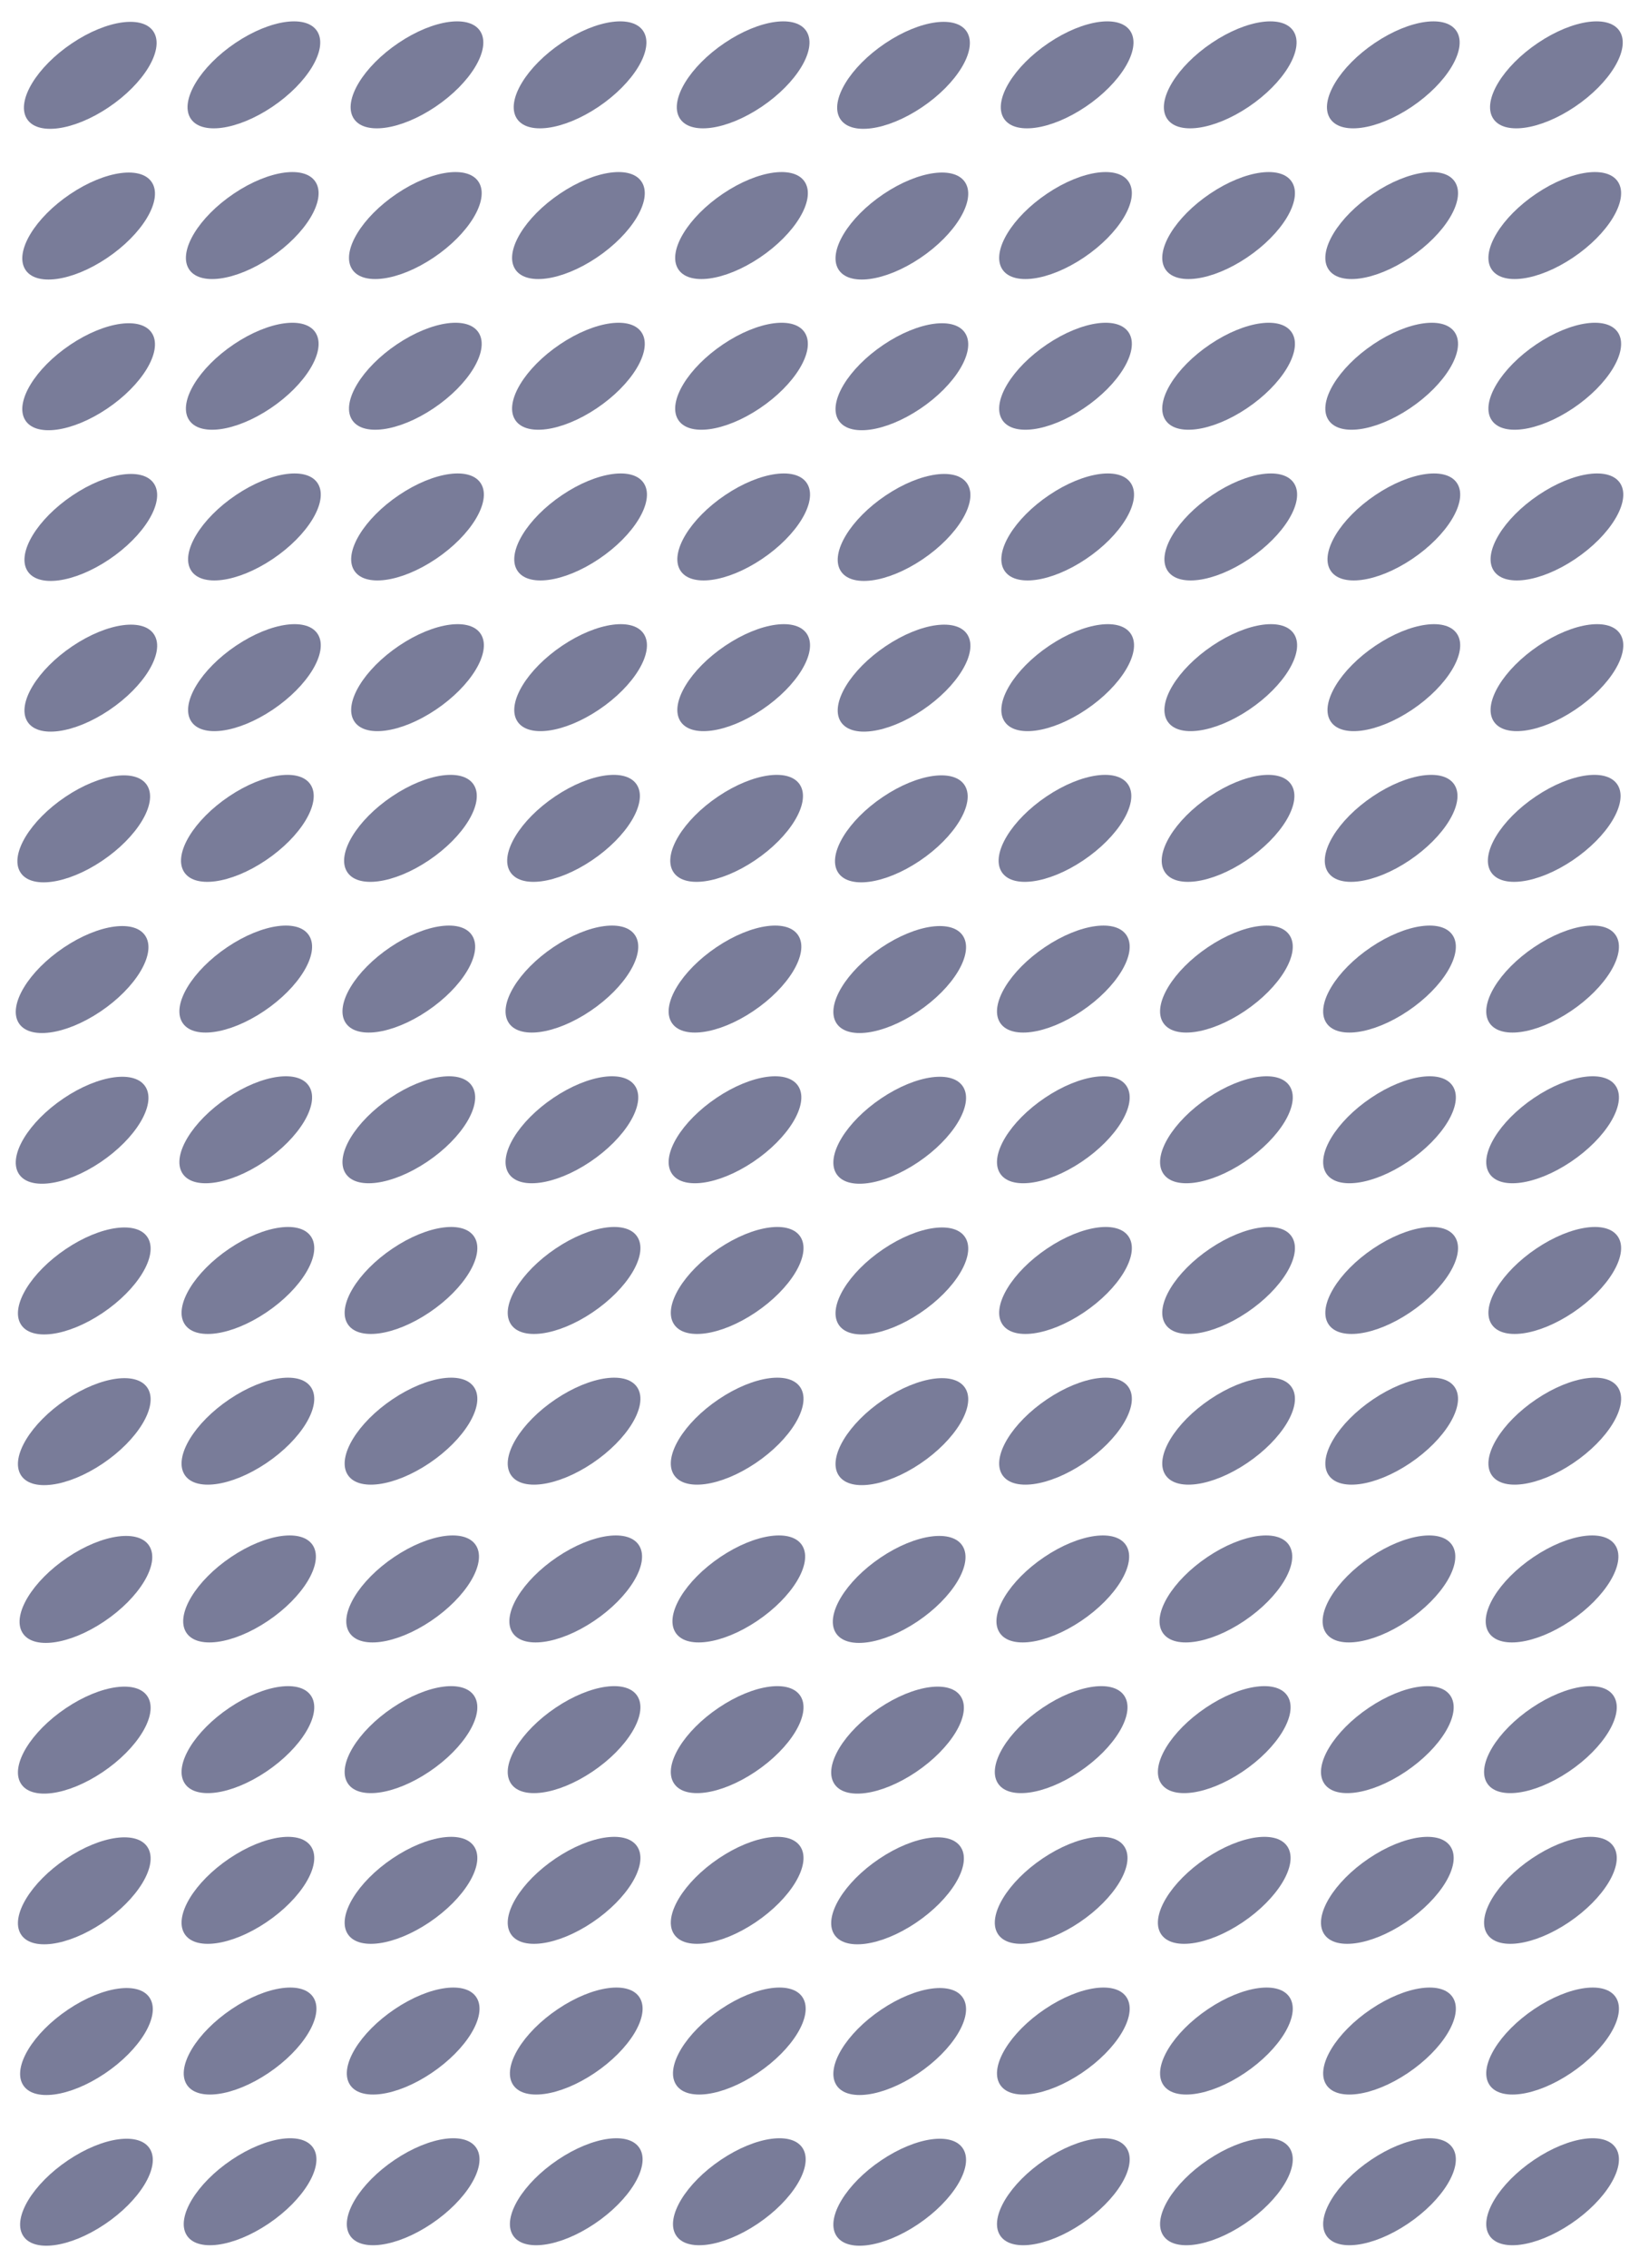 <svg width="553" height="765" viewBox="0 0 553 765" fill="none" xmlns="http://www.w3.org/2000/svg">
<ellipse cx="25.91" cy="12.445" rx="25.91" ry="12.445" transform="matrix(0.83 -0.558 0.498 0.867 2.752 29.076)" fill="#2B315E" fill-opacity="0.63"/>
<ellipse cx="25.91" cy="12.445" rx="25.91" ry="12.445" transform="matrix(0.83 -0.558 0.498 0.867 2.201 79.902)" fill="#2B315E" fill-opacity="0.63"/>
<ellipse cx="25.91" cy="12.445" rx="25.91" ry="12.445" transform="matrix(0.83 -0.558 0.498 0.867 2.201 130.728)" fill="#2B315E" fill-opacity="0.63"/>
<ellipse cx="25.91" cy="12.445" rx="25.91" ry="12.445" transform="matrix(0.83 -0.558 0.498 0.867 2.935 181.554)" fill="#2B315E" fill-opacity="0.63"/>
<ellipse cx="25.91" cy="12.445" rx="25.91" ry="12.445" transform="matrix(0.83 -0.558 0.498 0.867 2.935 232.38)" fill="#2B315E" fill-opacity="0.63"/>
<ellipse cx="25.91" cy="12.445" rx="25.91" ry="12.445" transform="matrix(0.83 -0.558 0.498 0.867 57.96 28.913)" fill="#2B315E" fill-opacity="0.63"/>
<ellipse cx="25.91" cy="12.445" rx="25.91" ry="12.445" transform="matrix(0.83 -0.558 0.498 0.867 57.409 79.739)" fill="#2B315E" fill-opacity="0.63"/>
<ellipse cx="25.91" cy="12.445" rx="25.91" ry="12.445" transform="matrix(0.83 -0.558 0.498 0.867 57.409 130.565)" fill="#2B315E" fill-opacity="0.63"/>
<ellipse cx="25.91" cy="12.445" rx="25.91" ry="12.445" transform="matrix(0.83 -0.558 0.498 0.867 58.142 181.391)" fill="#2B315E" fill-opacity="0.63"/>
<ellipse cx="25.91" cy="12.445" rx="25.91" ry="12.445" transform="matrix(0.83 -0.558 0.498 0.867 58.142 232.217)" fill="#2B315E" fill-opacity="0.63"/>
<ellipse cx="25.91" cy="12.445" rx="25.91" ry="12.445" transform="matrix(0.83 -0.558 0.498 0.867 112.985 28.913)" fill="#2B315E" fill-opacity="0.63"/>
<ellipse cx="25.91" cy="12.445" rx="25.91" ry="12.445" transform="matrix(0.83 -0.558 0.498 0.867 112.434 79.739)" fill="#2B315E" fill-opacity="0.63"/>
<ellipse cx="25.91" cy="12.445" rx="25.91" ry="12.445" transform="matrix(0.83 -0.558 0.498 0.867 112.434 130.565)" fill="#2B315E" fill-opacity="0.63"/>
<ellipse cx="25.91" cy="12.445" rx="25.91" ry="12.445" transform="matrix(0.83 -0.558 0.498 0.867 113.167 181.391)" fill="#2B315E" fill-opacity="0.63"/>
<ellipse cx="25.91" cy="12.445" rx="25.91" ry="12.445" transform="matrix(0.83 -0.558 0.498 0.867 113.167 232.217)" fill="#2B315E" fill-opacity="0.63"/>
<ellipse cx="25.91" cy="12.445" rx="25.91" ry="12.445" transform="matrix(0.83 -0.558 0.498 0.867 168.01 28.913)" fill="#2B315E" fill-opacity="0.63"/>
<ellipse cx="25.91" cy="12.445" rx="25.91" ry="12.445" transform="matrix(0.83 -0.558 0.498 0.867 167.459 79.739)" fill="#2B315E" fill-opacity="0.63"/>
<ellipse cx="25.91" cy="12.445" rx="25.91" ry="12.445" transform="matrix(0.83 -0.558 0.498 0.867 167.459 130.565)" fill="#2B315E" fill-opacity="0.63"/>
<ellipse cx="25.91" cy="12.445" rx="25.91" ry="12.445" transform="matrix(0.83 -0.558 0.498 0.867 168.193 181.391)" fill="#2B315E" fill-opacity="0.63"/>
<ellipse cx="25.909" cy="12.445" rx="25.909" ry="12.445" transform="matrix(0.83 -0.558 0.498 0.867 168.193 232.217)" fill="#2B315E" fill-opacity="0.63"/>
<ellipse cx="25.91" cy="12.445" rx="25.91" ry="12.445" transform="matrix(0.83 -0.558 0.498 0.867 223.035 28.913)" fill="#2B315E" fill-opacity="0.63"/>
<ellipse cx="25.91" cy="12.445" rx="25.91" ry="12.445" transform="matrix(0.83 -0.558 0.498 0.867 222.484 79.739)" fill="#2B315E" fill-opacity="0.63"/>
<ellipse cx="25.91" cy="12.445" rx="25.91" ry="12.445" transform="matrix(0.83 -0.558 0.498 0.867 222.484 130.565)" fill="#2B315E" fill-opacity="0.63"/>
<ellipse cx="25.91" cy="12.445" rx="25.91" ry="12.445" transform="matrix(0.83 -0.558 0.498 0.867 223.218 181.391)" fill="#2B315E" fill-opacity="0.63"/>
<ellipse cx="25.91" cy="12.445" rx="25.91" ry="12.445" transform="matrix(0.83 -0.558 0.498 0.867 223.218 232.217)" fill="#2B315E" fill-opacity="0.63"/>
<ellipse cx="25.91" cy="12.445" rx="25.91" ry="12.445" transform="matrix(0.83 -0.558 0.498 0.867 277.144 29.076)" fill="#2B315E" fill-opacity="0.63"/>
<ellipse cx="25.91" cy="12.445" rx="25.91" ry="12.445" transform="matrix(0.83 -0.558 0.498 0.867 276.593 79.902)" fill="#2B315E" fill-opacity="0.63"/>
<ellipse cx="25.91" cy="12.445" rx="25.91" ry="12.445" transform="matrix(0.83 -0.558 0.498 0.867 276.593 130.728)" fill="#2B315E" fill-opacity="0.63"/>
<ellipse cx="25.91" cy="12.445" rx="25.91" ry="12.445" transform="matrix(0.83 -0.558 0.498 0.867 277.327 181.554)" fill="#2B315E" fill-opacity="0.63"/>
<ellipse cx="25.91" cy="12.445" rx="25.91" ry="12.445" transform="matrix(0.83 -0.558 0.498 0.867 277.327 232.38)" fill="#2B315E" fill-opacity="0.63"/>
<ellipse cx="25.91" cy="12.445" rx="25.91" ry="12.445" transform="matrix(0.83 -0.558 0.498 0.867 332.352 28.913)" fill="#2B315E" fill-opacity="0.63"/>
<ellipse cx="25.91" cy="12.445" rx="25.91" ry="12.445" transform="matrix(0.83 -0.558 0.498 0.867 331.801 79.739)" fill="#2B315E" fill-opacity="0.63"/>
<ellipse cx="25.91" cy="12.445" rx="25.91" ry="12.445" transform="matrix(0.83 -0.558 0.498 0.867 331.801 130.565)" fill="#2B315E" fill-opacity="0.63"/>
<ellipse cx="25.91" cy="12.445" rx="25.91" ry="12.445" transform="matrix(0.83 -0.558 0.498 0.867 332.534 181.391)" fill="#2B315E" fill-opacity="0.63"/>
<ellipse cx="25.91" cy="12.445" rx="25.91" ry="12.445" transform="matrix(0.83 -0.558 0.498 0.867 332.534 232.217)" fill="#2B315E" fill-opacity="0.63"/>
<ellipse cx="25.91" cy="12.445" rx="25.91" ry="12.445" transform="matrix(0.83 -0.558 0.498 0.867 387.377 28.913)" fill="#2B315E" fill-opacity="0.63"/>
<ellipse cx="25.91" cy="12.445" rx="25.91" ry="12.445" transform="matrix(0.83 -0.558 0.498 0.867 386.826 79.739)" fill="#2B315E" fill-opacity="0.63"/>
<ellipse cx="25.91" cy="12.445" rx="25.91" ry="12.445" transform="matrix(0.83 -0.558 0.498 0.867 386.826 130.565)" fill="#2B315E" fill-opacity="0.63"/>
<ellipse cx="25.91" cy="12.445" rx="25.91" ry="12.445" transform="matrix(0.83 -0.558 0.498 0.867 387.56 181.391)" fill="#2B315E" fill-opacity="0.63"/>
<ellipse cx="25.91" cy="12.445" rx="25.91" ry="12.445" transform="matrix(0.83 -0.558 0.498 0.867 387.56 232.217)" fill="#2B315E" fill-opacity="0.63"/>
<ellipse cx="25.91" cy="12.445" rx="25.91" ry="12.445" transform="matrix(0.83 -0.558 0.498 0.867 442.402 28.913)" fill="#2B315E" fill-opacity="0.63"/>
<ellipse cx="25.91" cy="12.445" rx="25.91" ry="12.445" transform="matrix(0.83 -0.558 0.498 0.867 441.851 79.739)" fill="#2B315E" fill-opacity="0.63"/>
<ellipse cx="25.91" cy="12.445" rx="25.91" ry="12.445" transform="matrix(0.83 -0.558 0.498 0.867 441.851 130.565)" fill="#2B315E" fill-opacity="0.63"/>
<ellipse cx="25.91" cy="12.445" rx="25.91" ry="12.445" transform="matrix(0.83 -0.558 0.498 0.867 442.585 181.391)" fill="#2B315E" fill-opacity="0.63"/>
<ellipse cx="25.909" cy="12.445" rx="25.909" ry="12.445" transform="matrix(0.83 -0.558 0.498 0.867 442.585 232.217)" fill="#2B315E" fill-opacity="0.63"/>
<ellipse cx="25.91" cy="12.445" rx="25.91" ry="12.445" transform="matrix(0.83 -0.558 0.498 0.867 497.427 28.913)" fill="#2B315E" fill-opacity="0.63"/>
<ellipse cx="25.91" cy="12.445" rx="25.91" ry="12.445" transform="matrix(0.83 -0.558 0.498 0.867 496.876 79.739)" fill="#2B315E" fill-opacity="0.63"/>
<ellipse cx="25.91" cy="12.445" rx="25.91" ry="12.445" transform="matrix(0.83 -0.558 0.498 0.867 496.876 130.565)" fill="#2B315E" fill-opacity="0.63"/>
<ellipse cx="25.91" cy="12.445" rx="25.91" ry="12.445" transform="matrix(0.83 -0.558 0.498 0.867 497.61 181.391)" fill="#2B315E" fill-opacity="0.63"/>
<ellipse cx="25.91" cy="12.445" rx="25.91" ry="12.445" transform="matrix(0.83 -0.558 0.498 0.867 497.61 232.217)" fill="#2B315E" fill-opacity="0.63"/>
<ellipse cx="25.91" cy="12.445" rx="25.91" ry="12.445" transform="matrix(0.83 -0.558 0.498 0.867 0.551 283.206)" fill="#2B315E" fill-opacity="0.63"/>
<ellipse cx="25.91" cy="12.445" rx="25.91" ry="12.445" transform="matrix(0.83 -0.558 0.498 0.867 0 334.032)" fill="#2B315E" fill-opacity="0.63"/>
<ellipse cx="25.91" cy="12.445" rx="25.91" ry="12.445" transform="matrix(0.83 -0.558 0.498 0.867 0 384.858)" fill="#2B315E" fill-opacity="0.63"/>
<ellipse cx="25.91" cy="12.445" rx="25.91" ry="12.445" transform="matrix(0.83 -0.558 0.498 0.867 0.734 435.684)" fill="#2B315E" fill-opacity="0.63"/>
<ellipse cx="25.91" cy="12.445" rx="25.91" ry="12.445" transform="matrix(0.83 -0.558 0.498 0.867 0.734 486.51)" fill="#2B315E" fill-opacity="0.63"/>
<ellipse cx="25.91" cy="12.445" rx="25.91" ry="12.445" transform="matrix(0.83 -0.558 0.498 0.867 55.759 283.043)" fill="#2B315E" fill-opacity="0.63"/>
<ellipse cx="25.91" cy="12.445" rx="25.91" ry="12.445" transform="matrix(0.83 -0.558 0.498 0.867 55.208 333.87)" fill="#2B315E" fill-opacity="0.63"/>
<ellipse cx="25.91" cy="12.445" rx="25.91" ry="12.445" transform="matrix(0.83 -0.558 0.498 0.867 55.208 384.695)" fill="#2B315E" fill-opacity="0.63"/>
<ellipse cx="25.91" cy="12.445" rx="25.91" ry="12.445" transform="matrix(0.83 -0.558 0.498 0.867 55.941 435.521)" fill="#2B315E" fill-opacity="0.63"/>
<ellipse cx="25.91" cy="12.445" rx="25.91" ry="12.445" transform="matrix(0.83 -0.558 0.498 0.867 55.941 486.348)" fill="#2B315E" fill-opacity="0.63"/>
<ellipse cx="25.91" cy="12.445" rx="25.91" ry="12.445" transform="matrix(0.83 -0.558 0.498 0.867 110.784 283.043)" fill="#2B315E" fill-opacity="0.63"/>
<ellipse cx="25.91" cy="12.445" rx="25.91" ry="12.445" transform="matrix(0.83 -0.558 0.498 0.867 110.233 333.87)" fill="#2B315E" fill-opacity="0.63"/>
<ellipse cx="25.91" cy="12.445" rx="25.91" ry="12.445" transform="matrix(0.83 -0.558 0.498 0.867 110.233 384.695)" fill="#2B315E" fill-opacity="0.63"/>
<ellipse cx="25.91" cy="12.445" rx="25.91" ry="12.445" transform="matrix(0.83 -0.558 0.498 0.867 110.967 435.521)" fill="#2B315E" fill-opacity="0.63"/>
<ellipse cx="25.91" cy="12.445" rx="25.91" ry="12.445" transform="matrix(0.83 -0.558 0.498 0.867 110.967 486.348)" fill="#2B315E" fill-opacity="0.63"/>
<ellipse cx="25.91" cy="12.445" rx="25.91" ry="12.445" transform="matrix(0.83 -0.558 0.498 0.867 165.809 283.043)" fill="#2B315E" fill-opacity="0.63"/>
<ellipse cx="25.91" cy="12.445" rx="25.91" ry="12.445" transform="matrix(0.83 -0.558 0.498 0.867 165.258 333.87)" fill="#2B315E" fill-opacity="0.63"/>
<ellipse cx="25.91" cy="12.445" rx="25.91" ry="12.445" transform="matrix(0.83 -0.558 0.498 0.867 165.258 384.695)" fill="#2B315E" fill-opacity="0.63"/>
<ellipse cx="25.91" cy="12.445" rx="25.91" ry="12.445" transform="matrix(0.83 -0.558 0.498 0.867 165.992 435.521)" fill="#2B315E" fill-opacity="0.63"/>
<ellipse cx="25.909" cy="12.445" rx="25.909" ry="12.445" transform="matrix(0.83 -0.558 0.498 0.867 165.992 486.348)" fill="#2B315E" fill-opacity="0.63"/>
<ellipse cx="25.91" cy="12.445" rx="25.91" ry="12.445" transform="matrix(0.83 -0.558 0.498 0.867 220.834 283.043)" fill="#2B315E" fill-opacity="0.63"/>
<ellipse cx="25.91" cy="12.445" rx="25.91" ry="12.445" transform="matrix(0.83 -0.558 0.498 0.867 220.283 333.87)" fill="#2B315E" fill-opacity="0.63"/>
<ellipse cx="25.91" cy="12.445" rx="25.91" ry="12.445" transform="matrix(0.83 -0.558 0.498 0.867 220.283 384.695)" fill="#2B315E" fill-opacity="0.63"/>
<ellipse cx="25.91" cy="12.445" rx="25.91" ry="12.445" transform="matrix(0.83 -0.558 0.498 0.867 221.017 435.521)" fill="#2B315E" fill-opacity="0.63"/>
<ellipse cx="25.91" cy="12.445" rx="25.91" ry="12.445" transform="matrix(0.83 -0.558 0.498 0.867 221.017 486.348)" fill="#2B315E" fill-opacity="0.63"/>
<ellipse cx="25.91" cy="12.445" rx="25.91" ry="12.445" transform="matrix(0.83 -0.558 0.498 0.867 276.41 283.206)" fill="#2B315E" fill-opacity="0.63"/>
<ellipse cx="25.91" cy="12.445" rx="25.91" ry="12.445" transform="matrix(0.83 -0.558 0.498 0.867 275.859 334.032)" fill="#2B315E" fill-opacity="0.63"/>
<ellipse cx="25.91" cy="12.445" rx="25.91" ry="12.445" transform="matrix(0.83 -0.558 0.498 0.867 275.859 384.858)" fill="#2B315E" fill-opacity="0.63"/>
<ellipse cx="25.91" cy="12.445" rx="25.91" ry="12.445" transform="matrix(0.83 -0.558 0.498 0.867 276.593 435.684)" fill="#2B315E" fill-opacity="0.63"/>
<ellipse cx="25.91" cy="12.445" rx="25.91" ry="12.445" transform="matrix(0.83 -0.558 0.498 0.867 276.593 486.51)" fill="#2B315E" fill-opacity="0.63"/>
<ellipse cx="25.91" cy="12.445" rx="25.91" ry="12.445" transform="matrix(0.83 -0.558 0.498 0.867 331.618 283.043)" fill="#2B315E" fill-opacity="0.63"/>
<ellipse cx="25.91" cy="12.445" rx="25.91" ry="12.445" transform="matrix(0.83 -0.558 0.498 0.867 331.067 333.87)" fill="#2B315E" fill-opacity="0.63"/>
<ellipse cx="25.91" cy="12.445" rx="25.91" ry="12.445" transform="matrix(0.83 -0.558 0.498 0.867 331.067 384.695)" fill="#2B315E" fill-opacity="0.63"/>
<ellipse cx="25.91" cy="12.445" rx="25.91" ry="12.445" transform="matrix(0.83 -0.558 0.498 0.867 331.801 435.521)" fill="#2B315E" fill-opacity="0.63"/>
<ellipse cx="25.91" cy="12.445" rx="25.91" ry="12.445" transform="matrix(0.83 -0.558 0.498 0.867 331.801 486.348)" fill="#2B315E" fill-opacity="0.63"/>
<ellipse cx="25.91" cy="12.445" rx="25.91" ry="12.445" transform="matrix(0.83 -0.558 0.498 0.867 386.643 283.043)" fill="#2B315E" fill-opacity="0.63"/>
<ellipse cx="25.91" cy="12.445" rx="25.91" ry="12.445" transform="matrix(0.83 -0.558 0.498 0.867 386.092 333.87)" fill="#2B315E" fill-opacity="0.63"/>
<ellipse cx="25.91" cy="12.445" rx="25.91" ry="12.445" transform="matrix(0.83 -0.558 0.498 0.867 386.092 384.695)" fill="#2B315E" fill-opacity="0.63"/>
<ellipse cx="25.91" cy="12.445" rx="25.91" ry="12.445" transform="matrix(0.83 -0.558 0.498 0.867 386.826 435.521)" fill="#2B315E" fill-opacity="0.63"/>
<ellipse cx="25.91" cy="12.445" rx="25.91" ry="12.445" transform="matrix(0.83 -0.558 0.498 0.867 386.826 486.348)" fill="#2B315E" fill-opacity="0.63"/>
<ellipse cx="25.91" cy="12.445" rx="25.91" ry="12.445" transform="matrix(0.83 -0.558 0.498 0.867 441.668 283.043)" fill="#2B315E" fill-opacity="0.63"/>
<ellipse cx="25.91" cy="12.445" rx="25.91" ry="12.445" transform="matrix(0.83 -0.558 0.498 0.867 441.117 333.87)" fill="#2B315E" fill-opacity="0.63"/>
<ellipse cx="25.91" cy="12.445" rx="25.91" ry="12.445" transform="matrix(0.83 -0.558 0.498 0.867 441.117 384.695)" fill="#2B315E" fill-opacity="0.63"/>
<ellipse cx="25.91" cy="12.445" rx="25.91" ry="12.445" transform="matrix(0.83 -0.558 0.498 0.867 441.851 435.521)" fill="#2B315E" fill-opacity="0.63"/>
<ellipse cx="25.909" cy="12.445" rx="25.909" ry="12.445" transform="matrix(0.83 -0.558 0.498 0.867 441.851 486.348)" fill="#2B315E" fill-opacity="0.63"/>
<ellipse cx="25.91" cy="12.445" rx="25.91" ry="12.445" transform="matrix(0.83 -0.558 0.498 0.867 496.694 283.043)" fill="#2B315E" fill-opacity="0.63"/>
<ellipse cx="25.91" cy="12.445" rx="25.91" ry="12.445" transform="matrix(0.83 -0.558 0.498 0.867 496.142 333.87)" fill="#2B315E" fill-opacity="0.63"/>
<ellipse cx="25.91" cy="12.445" rx="25.91" ry="12.445" transform="matrix(0.83 -0.558 0.498 0.867 496.142 384.695)" fill="#2B315E" fill-opacity="0.63"/>
<ellipse cx="25.91" cy="12.445" rx="25.91" ry="12.445" transform="matrix(0.83 -0.558 0.498 0.867 496.876 435.521)" fill="#2B315E" fill-opacity="0.63"/>
<ellipse cx="25.91" cy="12.445" rx="25.91" ry="12.445" transform="matrix(0.83 -0.558 0.498 0.867 496.876 486.348)" fill="#2B315E" fill-opacity="0.63"/>
<ellipse cx="25.91" cy="12.445" rx="25.91" ry="12.445" transform="matrix(0.83 -0.558 0.498 0.867 1.285 539.719)" fill="#2B315E" fill-opacity="0.63"/>
<ellipse cx="25.91" cy="12.445" rx="25.91" ry="12.445" transform="matrix(0.83 -0.558 0.498 0.867 0.734 590.545)" fill="#2B315E" fill-opacity="0.63"/>
<ellipse cx="25.91" cy="12.445" rx="25.91" ry="12.445" transform="matrix(0.83 -0.558 0.498 0.867 0.734 641.371)" fill="#2B315E" fill-opacity="0.63"/>
<ellipse cx="25.91" cy="12.445" rx="25.91" ry="12.445" transform="matrix(0.83 -0.558 0.498 0.867 1.467 692.197)" fill="#2B315E" fill-opacity="0.63"/>
<ellipse cx="25.91" cy="12.445" rx="25.91" ry="12.445" transform="matrix(0.83 -0.558 0.498 0.867 1.467 743.023)" fill="#2B315E" fill-opacity="0.63"/>
<ellipse cx="25.91" cy="12.445" rx="25.91" ry="12.445" transform="matrix(0.83 -0.558 0.498 0.867 56.492 539.556)" fill="#2B315E" fill-opacity="0.63"/>
<ellipse cx="25.91" cy="12.445" rx="25.91" ry="12.445" transform="matrix(0.83 -0.558 0.498 0.867 55.941 590.382)" fill="#2B315E" fill-opacity="0.63"/>
<ellipse cx="25.91" cy="12.445" rx="25.91" ry="12.445" transform="matrix(0.83 -0.558 0.498 0.867 55.941 641.208)" fill="#2B315E" fill-opacity="0.63"/>
<ellipse cx="25.91" cy="12.445" rx="25.91" ry="12.445" transform="matrix(0.83 -0.558 0.498 0.867 56.675 692.034)" fill="#2B315E" fill-opacity="0.63"/>
<ellipse cx="25.91" cy="12.445" rx="25.91" ry="12.445" transform="matrix(0.83 -0.558 0.498 0.867 56.675 742.86)" fill="#2B315E" fill-opacity="0.63"/>
<ellipse cx="25.91" cy="12.445" rx="25.91" ry="12.445" transform="matrix(0.83 -0.558 0.498 0.867 111.518 539.556)" fill="#2B315E" fill-opacity="0.63"/>
<ellipse cx="25.91" cy="12.445" rx="25.91" ry="12.445" transform="matrix(0.83 -0.558 0.498 0.867 110.966 590.382)" fill="#2B315E" fill-opacity="0.63"/>
<ellipse cx="25.91" cy="12.445" rx="25.91" ry="12.445" transform="matrix(0.83 -0.558 0.498 0.867 110.966 641.208)" fill="#2B315E" fill-opacity="0.63"/>
<ellipse cx="25.91" cy="12.445" rx="25.91" ry="12.445" transform="matrix(0.83 -0.558 0.498 0.867 111.7 692.034)" fill="#2B315E" fill-opacity="0.63"/>
<ellipse cx="25.91" cy="12.445" rx="25.91" ry="12.445" transform="matrix(0.83 -0.558 0.498 0.867 111.7 742.86)" fill="#2B315E" fill-opacity="0.63"/>
<ellipse cx="25.91" cy="12.445" rx="25.91" ry="12.445" transform="matrix(0.83 -0.558 0.498 0.867 166.543 539.556)" fill="#2B315E" fill-opacity="0.63"/>
<ellipse cx="25.91" cy="12.445" rx="25.91" ry="12.445" transform="matrix(0.83 -0.558 0.498 0.867 165.991 590.382)" fill="#2B315E" fill-opacity="0.63"/>
<ellipse cx="25.91" cy="12.445" rx="25.91" ry="12.445" transform="matrix(0.83 -0.558 0.498 0.867 165.991 641.208)" fill="#2B315E" fill-opacity="0.63"/>
<ellipse cx="25.91" cy="12.445" rx="25.91" ry="12.445" transform="matrix(0.83 -0.558 0.498 0.867 166.725 692.034)" fill="#2B315E" fill-opacity="0.63"/>
<ellipse cx="25.909" cy="12.445" rx="25.909" ry="12.445" transform="matrix(0.83 -0.558 0.498 0.867 166.725 742.86)" fill="#2B315E" fill-opacity="0.63"/>
<ellipse cx="25.91" cy="12.445" rx="25.91" ry="12.445" transform="matrix(0.83 -0.558 0.498 0.867 221.568 539.556)" fill="#2B315E" fill-opacity="0.63"/>
<ellipse cx="25.91" cy="12.445" rx="25.91" ry="12.445" transform="matrix(0.83 -0.558 0.498 0.867 221.017 590.382)" fill="#2B315E" fill-opacity="0.63"/>
<ellipse cx="25.91" cy="12.445" rx="25.91" ry="12.445" transform="matrix(0.83 -0.558 0.498 0.867 221.017 641.208)" fill="#2B315E" fill-opacity="0.63"/>
<ellipse cx="25.91" cy="12.445" rx="25.91" ry="12.445" transform="matrix(0.83 -0.558 0.498 0.867 221.75 692.034)" fill="#2B315E" fill-opacity="0.63"/>
<ellipse cx="25.91" cy="12.445" rx="25.91" ry="12.445" transform="matrix(0.83 -0.558 0.498 0.867 221.75 742.86)" fill="#2B315E" fill-opacity="0.63"/>
<ellipse cx="25.91" cy="12.445" rx="25.91" ry="12.445" transform="matrix(0.83 -0.558 0.498 0.867 275.677 539.719)" fill="#2B315E" fill-opacity="0.63"/>
<ellipse cx="25.91" cy="12.445" rx="25.91" ry="12.445" transform="matrix(0.83 -0.558 0.498 0.867 275.126 590.545)" fill="#2B315E" fill-opacity="0.63"/>
<ellipse cx="25.91" cy="12.445" rx="25.91" ry="12.445" transform="matrix(0.83 -0.558 0.498 0.867 275.126 641.371)" fill="#2B315E" fill-opacity="0.63"/>
<ellipse cx="25.91" cy="12.445" rx="25.91" ry="12.445" transform="matrix(0.83 -0.558 0.498 0.867 275.859 692.197)" fill="#2B315E" fill-opacity="0.63"/>
<ellipse cx="25.91" cy="12.445" rx="25.91" ry="12.445" transform="matrix(0.83 -0.558 0.498 0.867 275.859 743.023)" fill="#2B315E" fill-opacity="0.63"/>
<ellipse cx="25.91" cy="12.445" rx="25.91" ry="12.445" transform="matrix(0.83 -0.558 0.498 0.867 330.885 539.556)" fill="#2B315E" fill-opacity="0.63"/>
<ellipse cx="25.91" cy="12.445" rx="25.91" ry="12.445" transform="matrix(0.83 -0.558 0.498 0.867 330.333 590.382)" fill="#2B315E" fill-opacity="0.63"/>
<ellipse cx="25.91" cy="12.445" rx="25.91" ry="12.445" transform="matrix(0.83 -0.558 0.498 0.867 330.333 641.208)" fill="#2B315E" fill-opacity="0.63"/>
<ellipse cx="25.91" cy="12.445" rx="25.91" ry="12.445" transform="matrix(0.83 -0.558 0.498 0.867 331.067 692.034)" fill="#2B315E" fill-opacity="0.63"/>
<ellipse cx="25.91" cy="12.445" rx="25.91" ry="12.445" transform="matrix(0.83 -0.558 0.498 0.867 331.067 742.86)" fill="#2B315E" fill-opacity="0.63"/>
<ellipse cx="25.91" cy="12.445" rx="25.91" ry="12.445" transform="matrix(0.83 -0.558 0.498 0.867 385.91 539.556)" fill="#2B315E" fill-opacity="0.63"/>
<ellipse cx="25.91" cy="12.445" rx="25.91" ry="12.445" transform="matrix(0.83 -0.558 0.498 0.867 385.358 590.382)" fill="#2B315E" fill-opacity="0.63"/>
<ellipse cx="25.91" cy="12.445" rx="25.91" ry="12.445" transform="matrix(0.83 -0.558 0.498 0.867 385.358 641.208)" fill="#2B315E" fill-opacity="0.63"/>
<ellipse cx="25.91" cy="12.445" rx="25.91" ry="12.445" transform="matrix(0.83 -0.558 0.498 0.867 386.092 692.034)" fill="#2B315E" fill-opacity="0.63"/>
<ellipse cx="25.91" cy="12.445" rx="25.91" ry="12.445" transform="matrix(0.83 -0.558 0.498 0.867 386.092 742.86)" fill="#2B315E" fill-opacity="0.63"/>
<ellipse cx="25.91" cy="12.445" rx="25.91" ry="12.445" transform="matrix(0.83 -0.558 0.498 0.867 440.935 539.556)" fill="#2B315E" fill-opacity="0.63"/>
<ellipse cx="25.91" cy="12.445" rx="25.91" ry="12.445" transform="matrix(0.83 -0.558 0.498 0.867 440.384 590.382)" fill="#2B315E" fill-opacity="0.63"/>
<ellipse cx="25.91" cy="12.445" rx="25.91" ry="12.445" transform="matrix(0.83 -0.558 0.498 0.867 440.384 641.208)" fill="#2B315E" fill-opacity="0.63"/>
<ellipse cx="25.91" cy="12.445" rx="25.91" ry="12.445" transform="matrix(0.83 -0.558 0.498 0.867 441.117 692.034)" fill="#2B315E" fill-opacity="0.63"/>
<ellipse cx="25.909" cy="12.445" rx="25.909" ry="12.445" transform="matrix(0.83 -0.558 0.498 0.867 441.117 742.86)" fill="#2B315E" fill-opacity="0.63"/>
<ellipse cx="25.91" cy="12.445" rx="25.91" ry="12.445" transform="matrix(0.83 -0.558 0.498 0.867 495.96 539.556)" fill="#2B315E" fill-opacity="0.63"/>
<ellipse cx="25.91" cy="12.445" rx="25.91" ry="12.445" transform="matrix(0.83 -0.558 0.498 0.867 495.409 590.382)" fill="#2B315E" fill-opacity="0.63"/>
<ellipse cx="25.91" cy="12.445" rx="25.91" ry="12.445" transform="matrix(0.83 -0.558 0.498 0.867 495.409 641.208)" fill="#2B315E" fill-opacity="0.63"/>
<ellipse cx="25.91" cy="12.445" rx="25.91" ry="12.445" transform="matrix(0.83 -0.558 0.498 0.867 496.143 692.034)" fill="#2B315E" fill-opacity="0.63"/>
<ellipse cx="25.91" cy="12.445" rx="25.91" ry="12.445" transform="matrix(0.83 -0.558 0.498 0.867 496.143 742.86)" fill="#2B315E" fill-opacity="0.63"/>
</svg>
